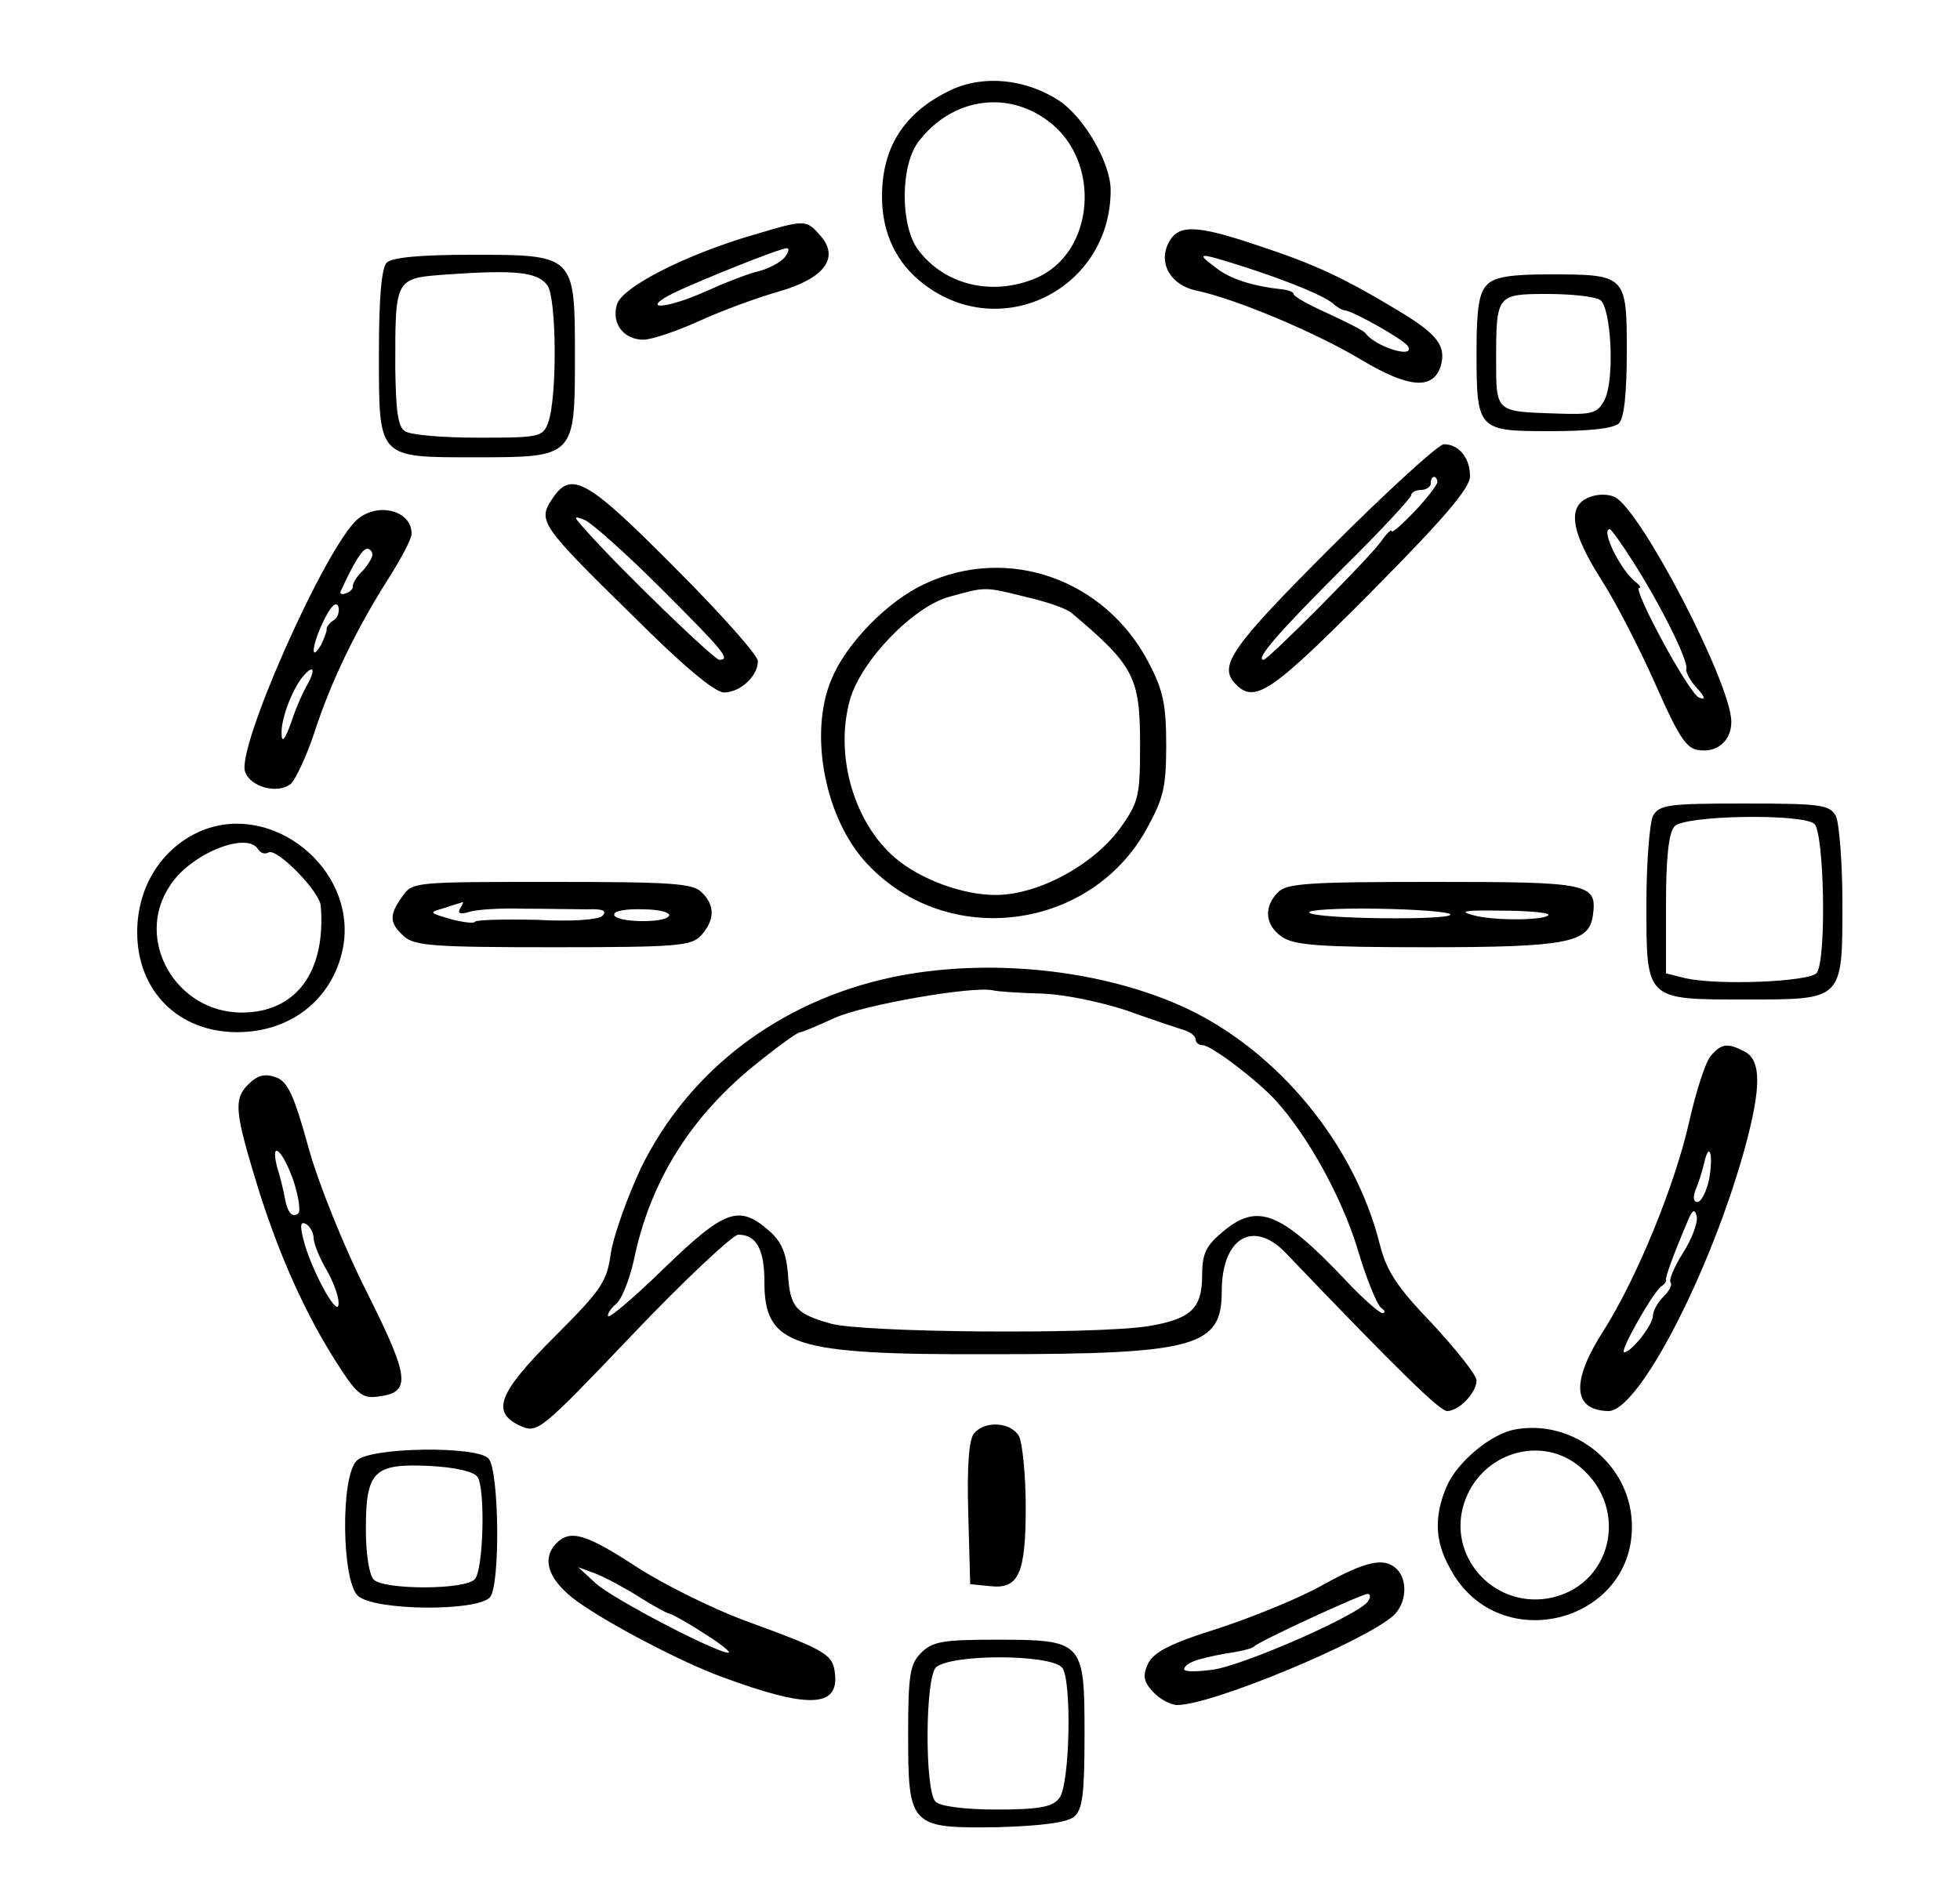 <?xml version="1.0" standalone="no"?>
<!DOCTYPE svg PUBLIC "-//W3C//DTD SVG 20010904//EN"
 "http://www.w3.org/TR/2001/REC-SVG-20010904/DTD/svg10.dtd">
<svg version="1.0" xmlns="http://www.w3.org/2000/svg"
 width="300pt" height="291pt" viewBox="0 0 300 291"
 preserveAspectRatio="xMidYMid meet">
<g transform="translate(0,291) scale(0.1,-0.1)"
fill="#000000" stroke="none">
<path d="M1455 2772 c-71 -34 -105 -87 -105 -163 0 -56 22 -102 64 -134 119
-91 286 -7 286 144 0 41 -40 111 -79 137 -51 33 -115 40 -166 16z m149 -47
c83 -61 72 -203 -19 -241 -67 -28 -140 -10 -180 44 -27 37 -27 127 0 164 50
67 135 81 199 33z"/>
<path d="M1155 2551 c-104 -30 -205 -81 -211 -108 -8 -29 11 -53 41 -53 12 0
51 13 86 29 35 16 90 36 122 45 69 20 93 52 62 86 -21 24 -23 24 -100 1z m46
-35 c-7 -8 -24 -17 -39 -21 -15 -3 -53 -18 -84 -32 -61 -27 -100 -28 -46 -1
40 19 159 67 172 68 5 0 3 -6 -3 -14z"/>
<path d="M1789 2539 c-17 -32 3 -66 43 -74 61 -13 184 -65 252 -106 72 -43
109 -46 121 -10 9 31 -4 49 -64 85 -83 50 -127 71 -215 100 -95 32 -122 33
-137 5z m117 -38 c71 -23 126 -46 137 -58 5 -4 12 -8 15 -8 13 -1 91 -45 97
-55 12 -20 -50 -1 -65 20 -3 4 -29 17 -57 30 -29 13 -53 26 -53 30 0 3 -8 6
-17 7 -46 5 -81 16 -103 34 -31 23 -26 23 46 0z"/>
<path d="M592 2508 c-8 -8 -12 -53 -12 -138 0 -163 -3 -160 148 -160 152 0
152 0 152 155 0 155 0 155 -158 155 -78 0 -122 -4 -130 -12z m246 -35 c14 -20
15 -172 1 -210 -8 -22 -14 -23 -106 -23 -54 0 -105 4 -113 10 -11 6 -14 31
-15 97 0 139 -1 137 81 143 102 7 137 4 152 -17z"/>
<path d="M2276 2474 c-12 -12 -16 -36 -16 -100 0 -123 1 -124 113 -124 59 0
97 4 105 12 8 8 12 47 12 110 0 117 -1 118 -119 118 -59 0 -84 -4 -95 -16z
m173 -23 c17 -11 23 -121 7 -153 -11 -21 -18 -23 -75 -21 -92 3 -91 2 -91 82
0 100 1 101 79 101 36 0 72 -4 80 -9z"/>
<path d="M2037 2072 c-155 -155 -173 -182 -145 -210 29 -29 55 -11 206 141
114 115 152 160 152 178 0 28 -17 49 -40 49 -8 0 -86 -71 -173 -158z m163 100
c0 -4 -16 -25 -35 -45 -19 -20 -35 -34 -35 -30 0 4 -8 -4 -17 -17 -21 -28
-172 -180 -179 -180 -14 0 26 45 121 140 58 57 105 108 105 112 0 4 7 8 15 8
8 0 15 5 15 10 0 6 2 10 5 10 3 0 5 -4 5 -8z"/>
<path d="M845 2146 c-22 -33 -18 -40 123 -178 76 -76 126 -118 140 -118 25 0
52 25 52 48 0 9 -58 74 -128 144 -135 136 -158 148 -187 104z m167 -137 c96
-96 107 -109 89 -109 -8 0 -153 140 -205 199 -19 21 -19 22 -1 15 10 -4 63
-51 117 -105z"/>
<path d="M2433 2149 c-35 -13 -29 -53 19 -128 23 -36 60 -109 83 -161 33 -75
46 -96 64 -98 29 -5 51 14 51 43 0 58 -137 322 -178 344 -10 5 -27 5 -39 0z
m66 -98 c40 -62 86 -153 82 -165 -1 -5 6 -18 16 -29 13 -14 14 -19 4 -15 -15
4 -103 168 -92 168 3 0 1 4 -4 8 -23 16 -56 82 -41 82 2 0 18 -22 35 -49z"/>
<path d="M542 2110 c-53 -58 -179 -344 -167 -381 8 -24 50 -35 70 -19 7 6 24
42 36 78 25 78 65 160 114 237 19 30 35 60 35 68 0 38 -58 50 -88 17z m28 -49
c0 -5 -7 -16 -15 -25 -9 -8 -15 -19 -15 -23 1 -4 -4 -9 -10 -11 -7 -3 -11 -1
-8 4 20 44 33 64 40 64 4 0 8 -4 8 -9z m-60 -101 c-6 -4 -11 -10 -10 -14 0 -3
-4 -14 -9 -24 -18 -29 -12 6 6 41 10 20 18 27 21 18 2 -7 -1 -17 -8 -21z m-39
-97 c-6 -10 -18 -36 -25 -58 -10 -28 -15 -33 -15 -18 -1 23 17 70 34 89 15 17
18 9 6 -13z"/>
<path d="M1415 2016 c-56 -26 -119 -90 -142 -145 -36 -84 -10 -216 55 -284
122 -130 341 -102 427 54 26 47 30 64 30 129 0 62 -5 84 -27 126 -67 128 -216
180 -343 120z m156 -20 c31 -7 63 -18 70 -25 95 -80 104 -98 104 -201 0 -78
-2 -88 -30 -127 -41 -57 -126 -103 -191 -103 -51 0 -115 24 -153 56 -64 54
-94 158 -70 243 17 60 98 144 154 158 54 15 52 15 116 -1z"/>
<path d="M2530 1661 c-5 -11 -10 -71 -10 -134 0 -149 -2 -147 152 -147 150 0
148 -2 148 149 0 62 -5 121 -10 132 -10 17 -22 19 -140 19 -118 0 -130 -2
-140 -19z m247 -12 c15 -13 19 -205 4 -228 -9 -14 -154 -20 -203 -8 l-28 7 0
106 c0 70 4 109 13 119 15 17 194 20 214 4z"/>
<path d="M310 1639 c-61 -25 -100 -85 -100 -156 0 -90 63 -153 153 -153 85 0
150 54 163 135 17 116 -108 217 -216 174z m85 -29 c4 -6 10 -8 16 -5 12 8 79
-60 80 -82 8 -101 -38 -163 -121 -163 -101 0 -165 112 -110 194 31 49 118 84
135 56z"/>
<path d="M616 1538 c-21 -29 -20 -41 2 -61 16 -15 47 -17 229 -17 191 0 211 2
226 18 21 23 22 46 1 66 -13 14 -48 16 -229 16 -210 0 -214 0 -229 -22z m88
-19 c-4 -7 0 -9 14 -5 12 4 49 6 84 5 35 0 78 -1 97 -1 23 1 31 -2 23 -10 -6
-6 -47 -9 -101 -6 -50 1 -92 0 -94 -3 -1 -3 -18 -1 -37 4 -34 10 -34 10 -10
17 14 5 26 8 28 9 2 1 0 -4 -4 -10z m320 -11 c-7 -12 -84 -10 -84 2 0 6 20 9
45 8 24 0 42 -5 39 -10z"/>
<path d="M1956 1544 c-22 -22 -20 -50 6 -68 19 -13 57 -16 223 -16 214 0 247
7 253 48 7 50 -4 52 -244 52 -189 0 -225 -2 -238 -16z m264 -34 c0 -9 -207 -7
-216 3 -4 4 42 7 104 6 62 -1 112 -5 112 -9z m150 0 c0 -9 -84 -10 -115 -1
-23 6 -14 8 43 7 39 0 72 -3 72 -6z"/>
<path d="M1365 1414 c-173 -37 -311 -143 -384 -292 -21 -45 -42 -104 -46 -130
-6 -44 -14 -56 -86 -128 -87 -87 -98 -116 -52 -137 26 -11 30 -8 172 141 80
84 153 152 161 152 28 0 40 -23 40 -72 0 -98 42 -112 345 -111 315 0 355 11
355 96 0 82 48 111 98 59 175 -183 236 -242 247 -242 18 0 45 28 45 47 0 8
-31 47 -68 87 -54 56 -70 81 -80 121 -38 152 -154 294 -295 361 -128 60 -304
79 -452 48z m230 -25 c34 -1 91 -13 130 -26 39 -14 78 -27 88 -30 9 -3 17 -9
17 -14 0 -5 5 -9 11 -9 13 0 85 -55 112 -85 49 -54 100 -147 124 -224 14 -48
31 -89 37 -93 6 -4 7 -8 2 -8 -5 0 -32 24 -59 53 -98 103 -133 116 -186 71
-25 -21 -31 -33 -31 -66 0 -51 -17 -67 -82 -78 -82 -13 -439 -10 -487 4 -53
15 -62 25 -65 77 -3 32 -10 49 -30 66 -45 39 -67 31 -158 -57 -45 -44 -84 -77
-87 -75 -2 3 3 11 11 18 9 6 21 37 28 67 25 123 89 224 192 305 31 25 59 45
63 45 3 0 27 10 53 22 45 20 211 49 242 42 8 -2 42 -4 75 -5z"/>
<path d="M2618 1293 c-8 -10 -22 -54 -32 -98 -22 -99 -81 -242 -131 -321 -51
-79 -48 -123 7 -124 46 0 155 210 208 400 26 95 26 136 1 150 -27 14 -36 13
-53 -7z m-2 -188 c-4 -19 -12 -35 -18 -35 -6 0 -7 7 -3 18 4 9 10 27 13 40 8
37 15 16 8 -23z m-40 -113 c-14 -22 -22 -42 -19 -45 3 -4 -2 -13 -11 -22 -9
-9 -16 -22 -16 -29 0 -14 -33 -56 -44 -56 -8 0 44 92 57 101 5 3 8 8 7 10 -1
4 10 35 32 87 8 20 12 23 15 10 2 -9 -7 -34 -21 -56z"/>
<path d="M380 1250 c-23 -23 -21 -42 17 -165 32 -100 70 -185 117 -259 31 -49
40 -57 63 -54 53 6 51 27 -15 159 -35 69 -75 168 -90 223 -22 80 -32 101 -50
107 -17 6 -28 3 -42 -11z m70 -150 c7 -22 10 -43 7 -47 -9 -8 -17 0 -21 23 -2
11 -7 32 -12 48 -11 44 10 24 26 -24z m30 -85 c0 -8 9 -31 21 -51 11 -20 19
-43 17 -52 -3 -17 -43 57 -54 102 -5 21 -4 27 5 22 6 -4 11 -14 11 -21z"/>
<path d="M1491 716 c-8 -9 -11 -51 -9 -122 l3 -109 30 -3 c44 -5 55 18 55 121
0 48 -5 97 -10 108 -12 22 -52 25 -69 5z"/>
<path d="M2320 722 c-37 -6 -90 -50 -106 -88 -19 -45 -18 -83 5 -124 75 -143
294 -81 278 79 -9 85 -92 148 -177 133z m99 -58 c77 -65 47 -185 -51 -201 -84
-13 -153 66 -127 146 25 77 118 106 178 55z"/>
<path d="M546 674 c-25 -24 -23 -185 2 -207 26 -23 183 -24 202 -2 16 19 14
193 -2 212 -16 20 -182 18 -202 -3z m185 -25 c12 -18 9 -141 -4 -156 -13 -17
-139 -17 -155 -1 -7 7 -12 40 -12 77 0 89 12 101 97 97 41 -2 69 -9 74 -17z"/>
<path d="M852 548 c-24 -24 -13 -57 31 -89 47 -34 159 -93 222 -116 132 -49
179 -47 173 5 -3 30 -14 36 -140 82 -48 18 -121 54 -163 81 -78 51 -102 58
-123 37z m127 -83 c22 -14 43 -25 45 -25 3 0 27 -13 53 -30 26 -16 43 -30 38
-30 -19 0 -180 84 -204 107 l-26 24 27 -10 c15 -6 45 -22 67 -36z"/>
<path d="M2025 484 c-33 -19 -104 -48 -158 -66 -77 -24 -101 -37 -110 -55 -8
-18 -7 -27 8 -43 10 -11 27 -20 37 -20 53 0 286 97 331 137 20 19 22 54 5 71
-19 19 -48 12 -113 -24z m69 -25 c-12 -20 -189 -98 -238 -105 -32 -4 -47 -3
-43 3 6 10 27 16 82 25 11 2 22 5 25 8 8 8 164 80 173 80 5 0 5 -5 1 -11z"/>
<path d="M1410 380 c-17 -17 -20 -33 -20 -125 0 -141 3 -144 138 -142 66 2
105 7 116 16 13 11 16 34 16 127 0 142 -2 144 -137 144 -80 0 -96 -3 -113 -20z
m215 -22 c16 -14 13 -182 -4 -201 -10 -13 -31 -17 -95 -17 -50 0 -87 5 -94 12
-17 17 -16 192 1 206 24 20 171 20 192 0z"/>
</g>
</svg>
